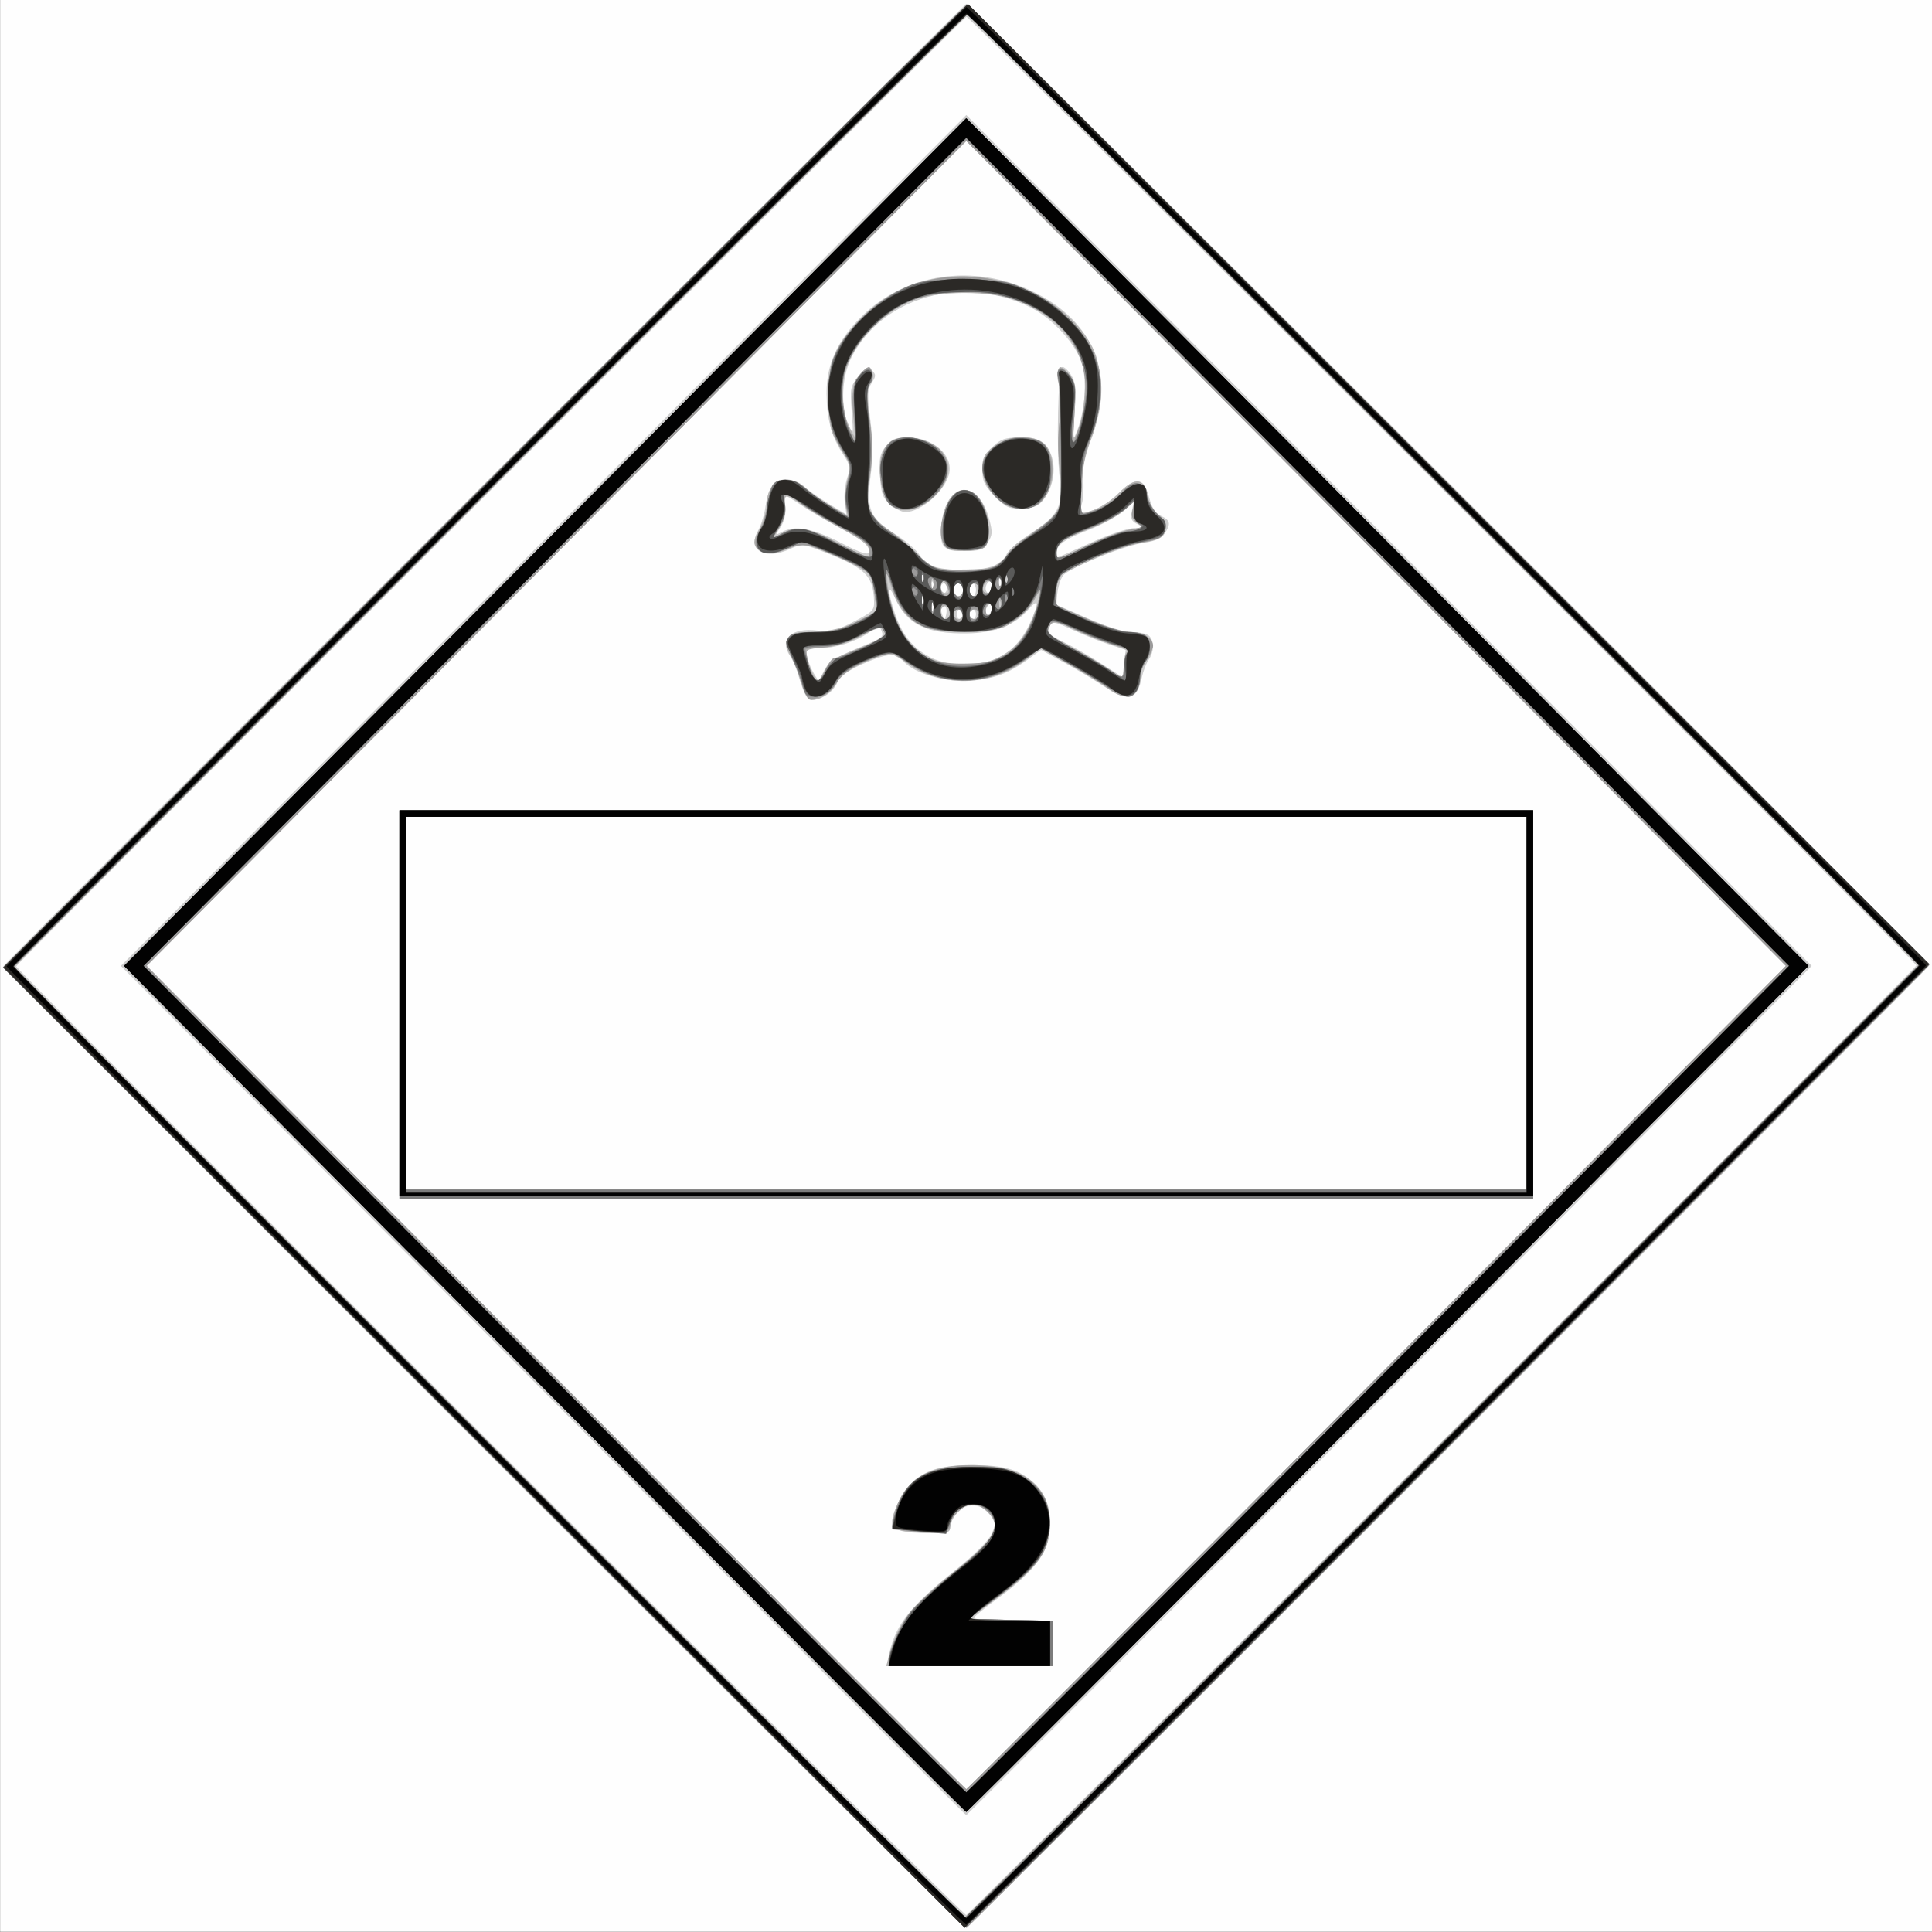 <?xml version="1.0" encoding="UTF-8" standalone="no"?>
<!-- Created with Inkscape (http://www.inkscape.org/) -->

<svg
   xmlns:dc="http://purl.org/dc/elements/1.1/"
   xmlns:cc="http://creativecommons.org/ns#"
   xmlns:rdf="http://www.w3.org/1999/02/22-rdf-syntax-ns#"
   xmlns:svg="http://www.w3.org/2000/svg"
   xmlns="http://www.w3.org/2000/svg"
   xmlns:sodipodi="http://sodipodi.sourceforge.net/DTD/sodipodi-0.dtd"
   xmlns:inkscape="http://www.inkscape.org/namespaces/inkscape"
   width="270.933mm"
   height="270.933mm"
   viewBox="0 0 270.933 270.933"
   version="1.1"
   id="svg156"
   inkscape:version="0.92.4 (5da689c313, 2019-01-14)"
   sodipodi:docname="Class_2_Gas_Inhalation_Hazard.svg">
  <rect x="0" y="0" width="270.933" height="270.933" fill="#333333" stroke="none"/>
  <defs
     id="defs150" />
  <sodipodi:namedview
     id="base"
     pagecolor="#ffffff"
     bordercolor="#666666"
     borderopacity="1.0"
     inkscape:pageopacity="0.0"
     inkscape:pageshadow="2"
     inkscape:zoom="0.35"
     inkscape:cx="228.57144"
     inkscape:cy="269.42864"
     inkscape:document-units="mm"
     inkscape:current-layer="layer1"
     showgrid="false"
     inkscape:window-width="1920"
     inkscape:window-height="1017"
     inkscape:window-x="-8"
     inkscape:window-y="-8"
     inkscape:window-maximized="1" />
  <g
     inkscape:label="Layer 1"
     inkscape:groupmode="layer"
     id="layer1"
     transform="translate(-45.357,50.814)">
    <g
       id="g169"
       transform="matrix(1.707,0,0,1.718,-28.182,-155.475)">
      <path
         style="fill:#fefefe;stroke-width:0.265"
         d="M 43.089,139.762 V 60.916 h 79.375 79.375 v 78.846 78.846 h -79.375 -79.375 z"
         id="path185"
         inkscape:connector-curvature="0" />
      <path
         style="fill:#cdcdcd;stroke-width:0.265"
         d="m 82.797,179.172 c -21.694,-21.561 -39.442,-39.279 -39.442,-39.372 0.002,-0.201 78.793,-78.449 79.113,-78.568 0.225,-0.084 79.107,78.186 79.106,78.492 -0.001,0.201 -78.793,78.449 -79.115,78.569 -0.121,0.045 -17.969,-17.559 -39.662,-39.121 z m 78.804,-0.648 c 21.403,-21.246 38.916,-38.705 38.916,-38.798 5e-4,-0.314 -77.812,-77.523 -78.043,-77.438 -0.325,0.119 -78.06,77.306 -78.061,77.511 -4.95e-4,0.314 77.812,77.523 78.043,77.438 0.126,-0.046 17.741,-17.467 39.145,-38.713 z m -73.929,-4.101 -34.66,-34.661 34.726,-34.726 34.726,-34.726 34.726,34.726 34.726,34.726 -34.66,34.661 c -19.063,19.063 -34.72,34.661 -34.793,34.661 -0.073,0 -15.73,-15.597 -34.793,-34.661 z m 68.527,-1.058 33.601,-33.602 -33.668,-33.668 -33.668,-33.668 -33.668,33.668 -33.668,33.668 33.601,33.602 c 18.481,18.481 33.661,33.602 33.735,33.602 0.073,0 15.254,-15.121 33.735,-33.602 z m -40.049,22.462 c 0.518,-2.306 1.718,-3.794 5.47,-6.788 1.44,-1.149 2.639,-2.332 2.885,-2.85 0.387,-0.811 0.386,-0.94 -8e-4,-1.531 -0.909,-1.387 -2.949,-0.998 -3.273,0.625 -0.151,0.757 -0.204,0.782 -1.678,0.782 -2.354,0 -3.176,-0.232 -3.169,-0.893 0.01,-0.938 0.927,-2.659 1.817,-3.407 1.097,-0.923 2.36,-1.253 4.792,-1.253 2.416,0 3.695,0.33 4.764,1.229 1.134,0.954 1.586,1.96 1.586,3.528 0,2.269 -1.124,3.83 -4.545,6.31 -0.826,0.599 -1.577,1.211 -1.669,1.36 -0.11,0.179 0.96,0.27 3.156,0.27 h 3.323 v 1.852 1.852 h -6.851 -6.851 z M 75.898,142.937 v -15.875 h 46.567 46.567 v 15.875 15.875 H 122.464 75.898 Z m 92.604,-0.132 v -15.214 h -46.038 -46.037 v 15.214 15.214 h 46.037 46.038 z m -59.174,-25.052 c -0.146,-0.191 -0.418,-0.883 -0.605,-1.536 -0.187,-0.654 -0.506,-1.424 -0.708,-1.713 -0.983,-1.403 0.063,-2.391 2.238,-2.112 1.053,0.135 1.481,0.03 2.951,-0.722 1.614,-0.825 1.717,-0.933 1.68,-1.75 -0.097,-2.11 -0.742,-2.685 -4.661,-4.155 -1.199,-0.45 -1.312,-0.451 -2.274,-0.017 -2.033,0.917 -3.5,0.081 -2.605,-1.484 0.26,-0.456 0.544,-1.376 0.631,-2.045 0.087,-0.669 0.338,-1.425 0.56,-1.68 0.54,-0.622 1.875,-0.586 2.572,0.069 0.311,0.292 1.228,0.93 2.037,1.418 l 1.471,0.886 -0.133,-0.99 c -0.073,-0.544 0.011,-1.427 0.188,-1.962 0.291,-0.881 0.261,-1.063 -0.325,-1.949 -0.95,-1.438 -1.341,-2.864 -1.36,-4.954 -0.021,-2.363 0.883,-4.342 2.884,-6.311 3.582,-3.525 9.168,-4.341 14.018,-2.047 5.041,2.384 6.888,6.891 4.873,11.894 -0.648,1.609 -0.792,2.299 -0.695,3.338 0.067,0.72 0.026,1.643 -0.091,2.051 -0.159,0.553 -0.121,0.741 0.149,0.741 0.789,0 1.902,-0.61 2.911,-1.595 1.368,-1.336 2.021,-1.222 2.462,0.428 0.221,0.825 0.513,1.269 0.976,1.48 0.761,0.347 0.819,0.666 0.267,1.455 -0.276,0.395 -0.81,0.62 -1.786,0.753 -1.455,0.198 -5.848,1.954 -6.486,2.593 -0.204,0.204 -0.431,0.833 -0.507,1.399 l -0.136,1.029 2.604,1.127 c 1.654,0.715 2.995,1.126 3.676,1.124 0.589,-0.001 1.214,0.141 1.389,0.315 0.423,0.423 0.402,1.295 -0.046,1.939 -0.2,0.287 -0.452,0.939 -0.56,1.448 -0.398,1.873 -1.124,2.034 -3.151,0.697 -0.743,-0.49 -2.201,-1.352 -3.241,-1.917 l -1.891,-1.026 -1.205,0.865 c -1.675,1.203 -3.102,1.645 -5.299,1.642 -1.972,-0.003 -4.118,-0.737 -4.894,-1.675 -0.521,-0.63 -1.334,-0.546 -3.319,0.345 -1.162,0.521 -1.826,0.99 -1.981,1.4 -0.431,1.133 -2.055,1.893 -2.578,1.207 z m 3.975,-3.822 c 2.41,-1.005 2.4,-0.998 2.184,-1.56 -0.145,-0.379 -0.251,-0.365 -0.941,0.126 -1.11,0.79 -2.809,1.336 -4.158,1.336 -1.133,0 -1.158,0.019 -0.994,0.728 0.093,0.4 0.343,1.006 0.556,1.347 l 0.387,0.619 0.441,-0.864 c 0.354,-0.693 0.852,-1.035 2.524,-1.732 z m 20.936,-0.396 c -0.728,-0.237 -2.011,-0.743 -2.852,-1.124 -1.824,-0.828 -1.943,-0.839 -2.112,-0.195 -0.102,0.389 0.149,0.63 1.138,1.093 0.698,0.327 2.082,1.108 3.076,1.736 l 1.808,1.142 0.132,-1.111 0.132,-1.111 z m -9.864,1.345 c 1.386,-0.385 2.56,-1.465 3.285,-3.02 0.846,-1.816 0.784,-2.193 -0.18,-1.096 -1.044,1.19 -2.771,1.834 -4.977,1.859 -3.338,0.037 -4.916,-0.735 -5.891,-2.88 -0.65,-1.43 -0.63,-0.508 0.029,1.367 0.615,1.75 1.569,2.861 3.046,3.544 1.177,0.545 3.189,0.642 4.688,0.225 z m -3.606,-4.419 c -0.289,-0.289 -0.487,0.171 -0.28,0.649 0.197,0.453 0.211,0.453 0.321,-0.009 0.063,-0.266 0.045,-0.554 -0.041,-0.639 z m 1.432,0.594 c 0,-0.218 -0.119,-0.397 -0.265,-0.397 -0.146,0 -0.265,0.179 -0.265,0.397 0,0.218 0.119,0.397 0.265,0.397 0.146,0 0.265,-0.179 0.265,-0.397 z m 1.058,0 c 0,-0.218 -0.119,-0.397 -0.265,-0.397 -0.146,0 -0.265,0.179 -0.265,0.397 0,0.218 0.119,0.397 0.265,0.397 0.146,0 0.265,-0.179 0.265,-0.397 z m 1.323,-0.56 c 0,-0.218 -0.119,-0.323 -0.265,-0.233 -0.146,0.09 -0.265,0.342 -0.265,0.56 0,0.218 0.119,0.323 0.265,0.233 0.146,-0.09 0.265,-0.342 0.265,-0.56 z m -4.852,-0.432 c -0.073,-0.182 -0.133,-0.033 -0.133,0.331 0,0.364 0.06,0.513 0.133,0.331 0.073,-0.182 0.073,-0.48 0,-0.661 z m -0.794,-0.529 c -0.073,-0.182 -0.133,-0.033 -0.133,0.331 0,0.364 0.06,0.513 0.133,0.331 0.073,-0.182 0.073,-0.48 0,-0.661 z m 3.264,-0.463 c 0,-0.294 -0.176,-0.529 -0.397,-0.529 -0.22,0 -0.397,0.235 -0.397,0.529 0,0.294 0.176,0.529 0.397,0.529 0.22,0 0.397,-0.235 0.397,-0.529 z m 1.058,0 c 0,-0.291 -0.119,-0.529 -0.265,-0.529 -0.146,0 -0.265,0.238 -0.265,0.529 0,0.291 0.119,0.529 0.265,0.529 0.146,0 0.265,-0.238 0.265,-0.529 z m -2.381,-0.132 c 0,-0.218 -0.119,-0.397 -0.265,-0.397 -0.146,0 -0.265,0.179 -0.265,0.397 0,0.218 0.119,0.397 0.265,0.397 0.146,0 0.265,-0.179 0.265,-0.397 z m 3.704,-0.148 c 0,-0.3 -0.119,-0.471 -0.265,-0.381 -0.146,0.09 -0.265,0.335 -0.265,0.545 0,0.21 0.119,0.381 0.265,0.381 0.146,0 0.265,-0.245 0.265,-0.545 z m -4.846,-0.299 c -0.085,-0.211 -0.147,-0.148 -0.16,0.16 -0.011,0.279 0.051,0.435 0.139,0.347 0.088,-0.088 0.097,-0.316 0.021,-0.507 z m 5.556,-0.265 c -0.085,-0.211 -0.147,-0.148 -0.16,0.16 -0.011,0.279 0.051,0.435 0.139,0.347 0.088,-0.088 0.097,-0.316 0.021,-0.507 z m -6.35,-0.265 c -0.085,-0.211 -0.147,-0.148 -0.16,0.16 -0.011,0.279 0.051,0.435 0.139,0.347 0.088,-0.088 0.097,-0.316 0.021,-0.507 z m 5.755,-0.852 c 0.491,-0.205 0.971,-0.621 1.067,-0.924 0.096,-0.303 1.008,-1.09 2.025,-1.749 2.279,-1.474 2.636,-2.178 2.339,-4.604 -0.275,-2.243 -0.122,-8.843 0.207,-8.953 0.142,-0.047 0.466,0.233 0.722,0.624 0.392,0.598 0.44,1.088 0.307,3.119 -0.155,2.365 -0.151,2.39 0.243,1.351 0.607,-1.6 0.771,-3.901 0.377,-5.307 -0.449,-1.604 -2.429,-3.767 -4.272,-4.668 -5.549,-2.713 -12.171,-0.854 -14.694,4.125 -0.79,1.56 -0.896,4.026 -0.234,5.472 0.41,0.896 0.413,0.883 0.266,-1.101 -0.141,-1.904 -0.112,-2.053 0.57,-2.862 0.628,-0.747 0.767,-0.806 1.103,-0.47 0.336,0.336 0.332,0.464 -0.029,1.015 -0.357,0.546 -0.372,0.955 -0.11,3.033 0.218,1.726 0.226,2.99 0.027,4.493 -0.371,2.811 -0.082,3.506 1.999,4.803 0.868,0.541 1.772,1.311 2.009,1.711 0.24,0.406 0.805,0.836 1.277,0.973 1.302,0.377 3.807,0.335 4.799,-0.08 z m -4.085,-1.613 c -0.473,-0.57 -0.191,-2.921 0.453,-3.789 1.119,-1.506 2.656,-0.766 3.283,1.581 0.287,1.073 0.271,1.318 -0.122,1.918 -0.393,0.599 -0.634,0.688 -1.867,0.688 -0.939,0 -1.528,-0.134 -1.747,-0.398 z m -4.401,-3.403 c -0.622,-0.535 -0.743,-0.87 -0.834,-2.315 -0.09,-1.432 -0.019,-1.8 0.467,-2.417 0.48,-0.609 0.776,-0.727 1.812,-0.727 2.135,0.002 3.776,1.456 3.388,3.002 -0.349,1.389 -2.314,3.083 -3.578,3.083 -0.29,0 -0.855,-0.282 -1.255,-0.626 z m 8.62,-0.651 c -0.884,-0.884 -1.042,-1.212 -1.042,-2.158 0,-0.907 0.154,-1.259 0.822,-1.883 0.698,-0.652 1.038,-0.768 2.261,-0.768 1.175,0 1.558,0.119 2.089,0.649 0.886,0.886 0.908,2.856 0.045,4.14 -0.526,0.783 -0.767,0.909 -1.868,0.98 -1.166,0.075 -1.345,2.6e-4 -2.306,-0.961 z m -10.386,4.088 c -0.073,-0.19 -1.067,-0.837 -2.208,-1.437 -1.141,-0.6 -2.611,-1.452 -3.266,-1.893 -0.655,-0.441 -1.256,-0.803 -1.336,-0.804 -0.08,-5.3e-4 -0.098,0.402 -0.041,0.895 0.067,0.569 -0.07,1.163 -0.374,1.627 -0.477,0.727 -0.476,0.729 0.089,0.426 1.081,-0.578 2.499,-0.322 4.836,0.873 2.107,1.078 2.619,1.147 2.298,0.311 z m 18.215,-0.297 c 1.451,-0.654 3.054,-1.198 3.563,-1.209 0.88,-0.018 0.895,-0.034 0.308,-0.317 -0.504,-0.242 -0.59,-0.439 -0.464,-1.067 l 0.154,-0.769 -0.894,0.785 c -0.492,0.432 -1.744,1.11 -2.784,1.507 -1.973,0.754 -2.669,1.244 -2.669,1.88 0,0.208 0.034,0.378 0.075,0.378 0.041,0 1.261,-0.535 2.712,-1.189 z"
         id="path183"
         inkscape:connector-curvature="0" />
      <path
         style="fill:#b3b2b1;stroke-width:0.265"
         d="M 82.906,179.215 C 61.225,157.693 43.486,139.98 43.486,139.854 c 0,-0.3 78.717,-78.541 79.018,-78.541 0.309,0 79.105,78.226 79.012,78.44 -0.1,0.228 -78.805,78.44 -79.02,78.525 -0.094,0.037 -17.909,-17.542 -39.59,-39.063 z m 92.263,-14.119 25.585,-25.466 -39.079,-38.793 -39.079,-38.793 -13.626,13.459 c -7.494,7.403 -25.139,24.919 -39.211,38.925 l -25.585,25.466 39.079,38.793 39.079,38.793 13.626,-13.459 c 7.494,-7.403 25.139,-24.919 39.211,-38.925 z m -87.365,9.194 -34.527,-34.528 34.594,-34.594 34.594,-34.594 34.594,34.594 34.594,34.594 -34.527,34.528 c -18.99,18.991 -34.587,34.528 -34.661,34.528 -0.073,0 -15.67,-15.538 -34.661,-34.528 z m 68.395,-0.926 33.601,-33.602 -33.668,-33.668 -33.668,-33.668 -33.668,33.668 -33.668,33.668 33.601,33.602 c 18.481,18.481 33.661,33.602 33.735,33.602 0.073,0 15.254,-15.121 33.735,-33.602 z m -40.034,22.556 c 0.683,-2.484 1.901,-4.049 5.089,-6.545 3.621,-2.833 4.189,-3.795 2.967,-5.017 -0.371,-0.371 -0.924,-0.675 -1.228,-0.675 -0.708,0 -1.852,1.136 -1.852,1.84 0,0.477 -0.165,0.541 -1.389,0.538 -0.764,-0.002 -1.836,-0.077 -2.381,-0.167 -1.165,-0.193 -1.265,-0.67 -0.492,-2.344 0.979,-2.121 2.787,-3.043 5.967,-3.043 4.285,0 6.497,1.631 6.497,4.788 0,2.256 -0.939,3.548 -4.466,6.146 l -2.217,1.633 3.474,0.074 3.474,0.074 v 1.844 1.844 h -6.858 -6.858 z M 75.898,142.937 v -15.875 h 46.567 46.567 v 15.875 15.875 H 122.464 75.898 Z m 92.604,-0.132 v -15.214 h -46.038 -46.037 v 15.214 15.214 h 46.037 46.038 z m -59.412,-25.656 c -0.211,-0.505 -0.383,-1.047 -0.383,-1.204 0,-0.158 -0.268,-0.754 -0.595,-1.325 -0.886,-1.546 -0.522,-1.94 1.96,-2.119 1.417,-0.102 2.403,-0.353 3.508,-0.894 l 1.536,-0.752 -0.171,-1.292 c -0.252,-1.899 -0.296,-1.955 -2.221,-2.81 -3.232,-1.435 -3.662,-1.541 -4.619,-1.138 -1.235,0.521 -2.583,0.504 -2.928,-0.037 -0.221,-0.347 -0.153,-0.687 0.299,-1.491 0.322,-0.573 0.585,-1.445 0.585,-1.939 0,-2.063 1.747,-2.764 3.295,-1.322 0.443,0.413 1.384,1.08 2.09,1.482 l 1.284,0.731 -0.182,-0.828 c -0.1,-0.455 -0.038,-1.39 0.137,-2.077 0.309,-1.21 0.29,-1.295 -0.573,-2.681 -0.859,-1.379 -0.892,-1.529 -0.892,-4.101 0,-3.172 0.306,-3.954 2.453,-6.273 2.621,-2.831 6.383,-4.056 10.549,-3.437 3.681,0.548 7.094,2.773 8.597,5.606 0.928,1.749 0.888,4.992 -0.092,7.519 -0.524,1.352 -0.739,2.431 -0.794,3.996 l -0.076,2.144 1.081,-0.368 c 0.594,-0.203 1.524,-0.822 2.066,-1.377 1.296,-1.327 2.143,-1.242 2.381,0.241 0.103,0.643 0.411,1.21 0.844,1.55 0.742,0.584 0.8,1.554 0.112,1.893 -0.218,0.108 -1.086,0.323 -1.929,0.478 -0.843,0.155 -2.658,0.816 -4.035,1.468 l -2.503,1.186 v 1.175 1.175 l 2.533,1.091 c 1.513,0.652 2.943,1.091 3.553,1.091 1.718,0 2.317,1.045 1.323,2.309 -0.291,0.37 -0.529,0.962 -0.529,1.316 0,1.711 -1.126,2.13 -2.661,0.989 -0.501,-0.373 -1.96,-1.271 -3.241,-1.995 l -2.33,-1.318 -0.814,0.685 c -2.853,2.401 -6.935,2.678 -9.918,0.673 -1.451,-0.975 -1.544,-1.001 -2.476,-0.672 -1.899,0.67 -3.161,1.469 -3.57,2.26 -0.37,0.716 -1.28,1.309 -2.008,1.309 -0.143,0 -0.433,-0.413 -0.644,-0.918 z m 1.788,-1.53 c 0.349,-0.719 0.79,-1.007 2.695,-1.761 2.341,-0.927 2.417,-0.983 2.058,-1.548 -0.159,-0.251 -0.581,-0.132 -1.727,0.489 -1.014,0.549 -2.038,0.869 -3.088,0.964 -1.531,0.139 -1.568,0.161 -1.423,0.834 0.186,0.865 0.671,1.882 0.897,1.882 0.094,0 0.359,-0.387 0.588,-0.86 z m 24.551,-0.463 c 0,-0.664 0.123,-1.063 0.331,-1.07 0.182,-0.007 -0.503,-0.284 -1.521,-0.617 -1.019,-0.333 -2.353,-0.863 -2.966,-1.179 -1.334,-0.687 -1.816,-0.72 -2.039,-0.139 -0.092,0.239 -0.134,0.459 -0.095,0.489 0.04,0.03 1.288,0.731 2.775,1.559 1.486,0.828 2.773,1.62 2.86,1.76 0.351,0.568 0.656,0.195 0.656,-0.803 z m -10.451,-0.502 c 1.492,-0.691 2.418,-1.783 3.037,-3.583 0.667,-1.938 0.684,-2.405 0.044,-1.202 -0.27,0.507 -0.987,1.274 -1.593,1.704 -0.995,0.705 -1.349,0.793 -3.621,0.892 -4.03,0.176 -5.738,-0.817 -6.62,-3.849 l -0.368,-1.265 0.148,1.279 c 0.331,2.856 1.581,5.094 3.329,5.959 1.486,0.735 4.132,0.766 5.644,0.066 z m -3.836,-3.732 c 0,-0.294 -0.176,-0.529 -0.397,-0.529 -0.22,0 -0.397,0.235 -0.397,0.529 0,0.294 0.176,0.529 0.397,0.529 0.22,0 0.397,-0.235 0.397,-0.529 z m 1.058,0.132 c 0,-0.218 -0.179,-0.397 -0.397,-0.397 -0.218,0 -0.397,0.179 -0.397,0.397 0,0.218 0.179,0.397 0.397,0.397 0.218,0 0.397,-0.179 0.397,-0.397 z m 1.323,0 c 0,-0.218 -0.179,-0.397 -0.397,-0.397 -0.218,0 -0.397,0.179 -0.397,0.397 0,0.218 0.179,0.397 0.397,0.397 0.218,0 0.397,-0.179 0.397,-0.397 z m 1.058,-0.412 c 0,-0.3 -0.119,-0.471 -0.265,-0.381 -0.146,0.09 -0.265,0.335 -0.265,0.545 0,0.21 0.119,0.381 0.265,0.381 0.146,0 0.265,-0.245 0.265,-0.545 z m -4.852,-0.58 c -0.073,-0.182 -0.133,-0.033 -0.133,0.331 0,0.364 0.06,0.513 0.133,0.331 0.073,-0.182 0.073,-0.48 0,-0.661 z m 5.562,0.017 c -0.085,-0.211 -0.147,-0.148 -0.16,0.16 -0.011,0.279 0.051,0.435 0.139,0.347 0.088,-0.088 0.097,-0.316 0.021,-0.507 z m -6.356,-0.546 c -0.073,-0.182 -0.133,-0.033 -0.133,0.331 0,0.364 0.06,0.513 0.133,0.331 0.073,-0.182 0.073,-0.48 0,-0.661 z m 3.264,-0.463 c 0,-0.294 -0.176,-0.529 -0.397,-0.529 -0.22,0 -0.397,0.235 -0.397,0.529 0,0.294 0.176,0.529 0.397,0.529 0.22,0 0.397,-0.235 0.397,-0.529 z m 1.323,0 c 0,-0.294 -0.176,-0.529 -0.397,-0.529 -0.22,0 -0.397,0.235 -0.397,0.529 0,0.294 0.176,0.529 0.397,0.529 0.22,0 0.397,-0.235 0.397,-0.529 z m -2.646,-0.265 c -0.156,-0.291 -0.339,-0.529 -0.406,-0.529 -0.068,0 -0.123,0.238 -0.123,0.529 0,0.299 0.176,0.529 0.406,0.529 0.324,0 0.349,-0.107 0.123,-0.529 z m 3.704,-0.022 c 0,-0.645 -0.618,-0.554 -0.747,0.11 -0.051,0.261 0.084,0.441 0.331,0.441 0.245,-1e-5 0.416,-0.226 0.416,-0.551 z m -4.852,-0.573 c -0.073,-0.182 -0.133,-0.033 -0.133,0.331 0,0.364 0.06,0.513 0.133,0.331 0.073,-0.182 0.073,-0.48 0,-0.661 z m 5.562,0.017 c -0.085,-0.211 -0.147,-0.148 -0.16,0.16 -0.011,0.279 0.051,0.435 0.139,0.347 0.088,-0.088 0.097,-0.316 0.021,-0.507 z m -6.35,-0.265 c -0.085,-0.211 -0.147,-0.148 -0.16,0.16 -0.011,0.279 0.051,0.435 0.139,0.347 0.088,-0.088 0.097,-0.316 0.021,-0.507 z m 6.879,0 c -0.085,-0.211 -0.147,-0.148 -0.16,0.16 -0.011,0.279 0.051,0.435 0.139,0.347 0.088,-0.088 0.097,-0.316 0.021,-0.507 z m -1.018,-0.854 c 0.398,-0.206 0.88,-0.667 1.072,-1.025 0.191,-0.358 0.812,-0.911 1.379,-1.23 1.478,-0.831 2.628,-1.855 2.908,-2.592 0.148,-0.39 0.143,-1.513 -0.013,-2.89 -0.161,-1.417 -0.164,-2.974 -0.009,-4.199 0.167,-1.319 0.155,-2.209 -0.036,-2.759 -0.156,-0.447 -0.203,-1.019 -0.104,-1.272 0.156,-0.402 0.263,-0.363 0.845,0.311 0.637,0.737 0.66,0.879 0.514,3.175 -0.15,2.356 -0.145,2.386 0.269,1.478 0.232,-0.509 0.485,-1.843 0.562,-2.964 0.127,-1.843 0.071,-2.181 -0.585,-3.521 -0.861,-1.76 -2.609,-3.252 -4.838,-4.13 -2.226,-0.877 -6.69,-0.88 -8.876,-0.005 -1.872,0.749 -4.054,2.802 -4.959,4.667 -0.846,1.744 -0.865,4.008 -0.047,5.689 0.319,0.655 0.521,0.947 0.45,0.65 -0.071,-0.297 -0.155,-1.4 -0.187,-2.45 -0.053,-1.756 -5.3e-4,-1.966 0.651,-2.618 0.634,-0.634 0.727,-0.66 0.887,-0.245 0.098,0.255 0.031,0.739 -0.149,1.076 -0.26,0.486 -0.26,1.104 -0.001,3 0.254,1.861 0.257,2.86 0.013,4.53 -0.379,2.595 -0.17,3.185 1.568,4.417 0.655,0.464 1.612,1.268 2.126,1.786 0.514,0.518 1.229,1.059 1.587,1.202 1,0.399 4.145,0.348 4.974,-0.08 z m -4.228,-1.854 c -0.396,-0.868 -0.069,-2.855 0.612,-3.721 0.751,-0.954 1.736,-0.812 2.527,0.366 0.67,0.998 0.836,3.129 0.286,3.678 -0.175,0.175 -0.951,0.318 -1.725,0.318 -1.233,0 -1.444,-0.08 -1.7,-0.641 z m -3.876,-2.818 c -1.433,-0.56 -1.847,-4.303 -0.588,-5.322 1.308,-1.059 4.087,-0.269 4.759,1.352 0.791,1.91 -2.187,4.744 -4.171,3.969 z m 8.603,-0.546 c -1.347,-1.005 -1.95,-3.029 -1.183,-3.976 1.022,-1.263 3.425,-1.718 4.627,-0.875 1.137,0.796 1.096,3.62 -0.068,4.784 -0.809,0.809 -2.34,0.839 -3.375,0.067 z m 10.557,2.266 c 1.121,-0.168 1.155,-0.198 0.641,-0.558 -0.413,-0.289 -0.503,-0.551 -0.374,-1.092 l 0.169,-0.712 -0.784,0.733 c -0.431,0.403 -1.724,1.095 -2.872,1.537 -2.465,0.949 -2.766,1.165 -2.766,1.987 0,0.61 0.038,0.602 2.401,-0.548 1.321,-0.643 2.934,-1.248 3.585,-1.346 z m -21.38,1.673 c -0.062,-0.439 -0.64,-0.891 -2.201,-1.726 -1.164,-0.622 -2.612,-1.486 -3.218,-1.919 -1.38,-0.987 -1.614,-0.987 -1.469,7.9e-4 0.073,0.498 -0.087,1.132 -0.436,1.723 l -0.551,0.934 0.774,-0.4 c 1.2,-0.621 2.074,-0.467 4.504,0.791 1.237,0.64 2.347,1.17 2.466,1.177 0.119,0.007 0.179,-0.254 0.132,-0.581 z"
         id="path181"
         inkscape:connector-curvature="0" />
      <path
         style="fill:#9c9b9b;stroke-width:0.265"
         d="M 82.907,179.214 C 61.226,157.692 43.486,139.98 43.486,139.853 c 0,-0.299 78.718,-78.54 79.019,-78.54 0.309,0 79.105,78.226 79.011,78.44 -0.099,0.227 -78.804,78.44 -79.019,78.525 -0.093,0.037 -17.909,-17.542 -39.59,-39.064 z M 175.17,165.096 200.756,139.63 161.677,100.837 122.597,62.045 108.971,75.503 c -7.494,7.402 -25.14,24.918 -39.212,38.925 l -25.586,25.466 39.08,38.792 39.08,38.792 13.626,-13.458 c 7.494,-7.402 25.14,-24.918 39.212,-38.925 z m -87.367,9.194 -34.527,-34.528 34.594,-34.594 34.594,-34.594 34.594,34.594 34.594,34.594 -34.527,34.528 c -18.99,18.991 -34.587,34.528 -34.661,34.528 -0.073,0 -15.67,-15.538 -34.661,-34.528 z m 68.395,-0.926 33.601,-33.602 -33.668,-33.668 -33.668,-33.668 -33.668,33.668 -33.668,33.668 33.601,33.602 c 18.481,18.481 33.661,33.602 33.735,33.602 0.073,0 15.254,-15.121 33.735,-33.602 z m -40.079,22.953 c 0.007,-0.766 0.895,-2.72 1.737,-3.823 0.362,-0.474 1.833,-1.814 3.269,-2.977 2.934,-2.376 3.72,-3.248 3.72,-4.13 0,-0.668 -1.126,-1.703 -1.852,-1.703 -0.681,0 -1.852,1.021 -1.852,1.615 0,0.734 -0.527,0.853 -2.809,0.64 l -2.003,-0.188 0.18,-0.958 c 0.581,-3.098 3.011,-4.507 7.267,-4.215 2.44,0.167 3.748,0.72 4.722,1.998 0.611,0.801 0.713,1.189 0.713,2.718 0,1.555 -0.102,1.931 -0.799,2.931 -0.44,0.631 -1.919,1.981 -3.287,2.999 l -2.488,1.852 3.486,0.074 3.486,0.074 v 1.844 1.844 h -6.747 -6.747 l 0.006,-0.595 z M 75.898,142.937 v -15.875 h 46.567 46.567 v 15.875 15.875 H 122.464 75.898 Z m 92.604,-0.132 v -15.214 h -46.038 -46.037 v 15.214 15.214 h 46.037 46.038 z M 109.244,117.554 c -0.151,-0.281 -0.274,-0.654 -0.274,-0.827 0,-0.173 -0.313,-1.013 -0.696,-1.867 -0.918,-2.046 -0.692,-2.351 1.745,-2.351 1.462,0 2.072,-0.147 3.437,-0.829 l 1.659,-0.829 -0.171,-1.291 c -0.094,-0.71 -0.234,-1.455 -0.311,-1.655 -0.158,-0.412 -3.931,-2.206 -5.151,-2.45 -0.502,-0.1 -1.179,0.013 -1.828,0.305 -1.824,0.823 -3.133,-0.021 -2.209,-1.424 0.25,-0.38 0.541,-1.322 0.647,-2.093 0.106,-0.772 0.335,-1.575 0.51,-1.786 0.513,-0.619 1.739,-0.454 2.691,0.361 0.478,0.409 1.453,1.08 2.166,1.49 l 1.297,0.746 -0.167,-0.833 c -0.092,-0.458 -0.033,-1.413 0.131,-2.122 0.27,-1.168 0.244,-1.365 -0.276,-2.095 -0.918,-1.289 -1.356,-2.883 -1.356,-4.932 0,-2.458 0.961,-4.499 3.045,-6.47 2.744,-2.596 6.627,-3.656 10.484,-2.864 2.905,0.597 4.754,1.595 6.591,3.559 2.543,2.718 2.987,5.503 1.491,9.338 -0.477,1.223 -0.7,2.377 -0.773,3.994 l -0.102,2.274 1.04,-0.264 c 0.588,-0.149 1.51,-0.711 2.122,-1.293 1.341,-1.276 2.065,-1.261 2.331,0.047 0.103,0.507 0.514,1.202 0.912,1.545 0.618,0.532 0.689,0.727 0.478,1.324 -0.21,0.597 -0.455,0.731 -1.656,0.904 -1.512,0.218 -4.902,1.482 -6.315,2.355 -0.759,0.469 -0.864,0.672 -0.864,1.674 v 1.14 l 2.479,1.087 c 1.568,0.688 2.874,1.087 3.553,1.087 1.06,0 1.907,0.509 1.904,1.143 -0.001,0.172 -0.238,0.669 -0.527,1.106 -0.289,0.437 -0.526,1.069 -0.527,1.406 -0.005,1.64 -1.087,2.081 -2.49,1.013 -0.45,-0.343 -1.914,-1.24 -3.252,-1.993 l -2.433,-1.37 -1.216,0.928 c -2.92,2.229 -7.212,2.297 -9.913,0.157 -1.17,-0.926 -1.222,-0.924 -3.634,0.18 -0.973,0.446 -1.632,0.96 -1.975,1.541 -0.288,0.488 -0.876,0.999 -1.334,1.158 -1.031,0.359 -0.938,0.376 -1.26,-0.226 z m 1.657,-2.002 c 0.243,-0.509 0.565,-0.926 0.717,-0.926 0.427,0 4.232,-1.641 4.228,-1.823 -0.002,-0.089 -0.1,-0.313 -0.217,-0.498 -0.163,-0.256 -0.6,-0.136 -1.849,0.507 -1.038,0.536 -2.162,0.887 -3.077,0.963 l -1.442,0.12 0.157,0.828 c 0.187,0.989 0.552,1.754 0.836,1.754 0.113,0 0.405,-0.417 0.648,-0.926 z m 24.527,-0.212 c 0,-0.48 0.127,-1 0.282,-1.155 0.199,-0.199 -0.068,-0.37 -0.912,-0.582 -0.657,-0.165 -2.093,-0.71 -3.191,-1.211 -1.898,-0.865 -2.011,-0.886 -2.263,-0.414 -0.146,0.273 -0.266,0.562 -0.266,0.643 0,0.081 0.923,0.616 2.051,1.189 1.128,0.573 2.467,1.343 2.977,1.71 1.21,0.872 1.323,0.857 1.323,-0.18 z m -9.598,-1.032 c 1.14,-0.755 2.264,-2.69 2.581,-4.445 l 0.167,-0.926 -0.611,1.058 c -0.43,0.746 -1.034,1.273 -2.047,1.786 -1.239,0.628 -1.748,0.727 -3.704,0.722 -3.64,-0.009 -4.841,-0.785 -5.882,-3.797 -0.537,-1.552 -0.625,-1.11 -0.189,0.945 0.576,2.715 1.787,4.423 3.71,5.233 0.343,0.144 1.584,0.234 2.759,0.2 1.817,-0.053 2.298,-0.169 3.215,-0.776 z m -3.632,-3.122 c 0,-0.294 -0.176,-0.529 -0.397,-0.529 -0.721,0 -0.471,0.784 0.331,1.037 0.036,0.011 0.066,-0.217 0.066,-0.508 z m -1.058,-0.236 c 0,-0.275 -0.179,-0.569 -0.397,-0.653 -0.287,-0.11 -0.397,0.029 -0.397,0.501 0,0.404 0.151,0.653 0.397,0.653 0.218,0 0.397,-0.225 0.397,-0.501 z m 2.381,0.104 c 0,-0.218 -0.179,-0.397 -0.397,-0.397 -0.218,0 -0.397,0.179 -0.397,0.397 0,0.218 0.179,0.397 0.397,0.397 0.218,0 0.397,-0.179 0.397,-0.397 z m -3.785,-0.855 c -0.067,-0.257 -0.126,-0.111 -0.132,0.326 -0.005,0.437 0.05,0.647 0.122,0.468 0.072,-0.179 0.077,-0.536 0.01,-0.794 z m 4.844,0.458 c 0,-0.291 -0.119,-0.529 -0.265,-0.529 -0.146,0 -0.265,0.238 -0.265,0.529 0,0.291 0.119,0.529 0.265,0.529 0.146,0 0.265,-0.238 0.265,-0.529 z m 0.704,-0.86 c -0.073,-0.182 -0.133,-0.033 -0.133,0.331 0,0.364 0.06,0.513 0.133,0.331 0.073,-0.182 0.073,-0.48 0,-0.661 z m -6.35,-0.265 c -0.073,-0.182 -0.133,-0.033 -0.133,0.331 0,0.364 0.06,0.513 0.133,0.331 0.073,-0.182 0.073,-0.48 0,-0.661 z m 2.102,-0.352 c -0.088,-0.23 -0.161,-0.528 -0.161,-0.661 0,-0.134 -0.119,-0.243 -0.265,-0.243 -0.296,0 -0.363,0.872 -0.088,1.147 0.335,0.335 0.673,0.175 0.513,-0.242 z m 1.162,-0.111 c 0,-0.294 -0.176,-0.529 -0.397,-0.529 -0.22,0 -0.397,0.235 -0.397,0.529 0,0.294 0.176,0.529 0.397,0.529 0.22,0 0.397,-0.235 0.397,-0.529 z m 1.323,0 c 0,-0.294 -0.176,-0.529 -0.397,-0.529 -0.22,0 -0.397,0.235 -0.397,0.529 0,0.294 0.176,0.529 0.397,0.529 0.22,0 0.397,-0.235 0.397,-0.529 z m 1.058,-0.287 c 0,-0.645 -0.618,-0.554 -0.747,0.11 -0.051,0.261 0.084,0.441 0.331,0.441 0.245,0 0.416,-0.226 0.416,-0.551 z m -4.852,-0.573 c -0.073,-0.182 -0.133,-0.033 -0.133,0.331 0,0.364 0.06,0.513 0.133,0.331 0.073,-0.182 0.073,-0.48 0,-0.661 z m 5.562,0.017 c -0.085,-0.211 -0.147,-0.148 -0.16,0.16 -0.011,0.279 0.051,0.435 0.139,0.347 0.088,-0.088 0.097,-0.316 0.021,-0.507 z m -6.35,-0.265 c -0.085,-0.211 -0.147,-0.148 -0.16,0.16 -0.011,0.279 0.051,0.435 0.139,0.347 0.088,-0.088 0.097,-0.316 0.021,-0.507 z m 6.879,0 c -0.085,-0.211 -0.147,-0.148 -0.16,0.16 -0.011,0.279 0.051,0.435 0.139,0.347 0.088,-0.088 0.097,-0.316 0.021,-0.507 z m 0.149,-1.802 c 0.623,-0.655 1.726,-1.609 2.45,-2.12 1.872,-1.32 2.081,-1.885 1.743,-4.702 -0.186,-1.55 -0.191,-2.902 -0.016,-4.12 0.18,-1.253 0.172,-2.142 -0.026,-2.878 -0.377,-1.401 0.015,-1.815 0.788,-0.833 0.526,0.669 0.564,0.948 0.437,3.26 l -0.139,2.528 0.507,-1.455 c 2.235,-6.413 -2.517,-11.477 -10.383,-11.064 -2.85,0.15 -5.16,1.19 -6.818,3.07 -1.776,2.014 -2.226,3.083 -2.2,5.216 0.02,1.608 0.695,4.12 1.02,3.795 0.054,-0.054 -0.004,-0.925 -0.129,-1.935 -0.242,-1.951 0.023,-3.097 0.881,-3.808 0.372,-0.309 0.459,-0.297 0.605,0.084 0.094,0.244 0.022,0.723 -0.16,1.062 -0.264,0.493 -0.265,1.083 -0.003,2.929 0.259,1.825 0.26,2.806 0.006,4.665 -0.374,2.739 -0.206,3.189 1.642,4.399 0.601,0.393 1.576,1.206 2.168,1.806 0.592,0.6 1.255,1.162 1.473,1.248 0.218,0.086 1.436,0.131 2.707,0.099 l 2.31,-0.058 1.133,-1.191 z m -5.227,-0.702 c -0.534,-0.534 -0.486,-1.847 0.117,-3.175 0.815,-1.796 2.322,-1.77 3.084,0.053 0.463,1.109 0.487,2.872 0.043,3.24 -0.507,0.421 -2.788,0.337 -3.244,-0.119 z m -4.098,-3.081 c -1.386,-0.697 -1.744,-4.281 -0.526,-5.268 0.729,-0.59 2.147,-0.608 3.34,-0.042 1.041,0.494 1.506,1.209 1.476,2.27 -0.054,1.886 -2.764,3.807 -4.29,3.04 z m 8.81,-0.439 c -0.988,-0.602 -1.666,-1.775 -1.666,-2.881 0,-1.146 1.529,-2.422 2.902,-2.422 1.681,0 2.322,0.377 2.682,1.576 0.376,1.256 0.011,2.883 -0.837,3.731 -0.662,0.662 -1.991,0.66 -3.081,-0.004 z m 10.449,2.216 c 1.07,-0.171 1.102,-0.201 0.592,-0.558 -0.407,-0.285 -0.496,-0.546 -0.366,-1.068 l 0.173,-0.69 -1.033,0.83 c -0.568,0.457 -1.74,1.073 -2.605,1.371 -2.117,0.728 -2.791,1.207 -2.791,1.978 0,0.637 0.004,0.637 2.45,-0.522 1.347,-0.638 2.959,-1.242 3.58,-1.341 z m -21.376,1.774 c 0,-0.622 -0.228,-0.805 -2.514,-2.011 -1.019,-0.538 -2.418,-1.384 -3.109,-1.881 -0.692,-0.497 -1.309,-0.903 -1.372,-0.903 -0.063,0 -0.049,0.409 0.033,0.909 0.109,0.669 -0.011,1.165 -0.451,1.878 l -0.599,0.969 0.819,-0.423 c 1.247,-0.645 2.097,-0.502 4.549,0.767 1.237,0.64 2.338,1.17 2.447,1.177 0.109,0.007 0.198,-0.21 0.198,-0.483 z"
         id="path179"
         inkscape:connector-curvature="0" />
      <path
         style="fill:#7c7c7c;stroke-width:0.265"
         d="M 82.827,179.087 43.324,139.894 77.801,105.564 C 96.763,86.682 114.6,68.986 117.438,66.238 l 5.161,-4.995 39.503,39.193 39.503,39.193 -34.477,34.33 c -18.962,18.882 -36.799,36.578 -39.638,39.326 l -5.161,4.995 z m 82.582,-4.202 35.404,-35.256 -39.106,-38.798 -39.106,-38.798 -3.839,3.674 c -2.112,2.021 -19.771,19.539 -39.243,38.93 l -35.404,35.256 39.105,38.798 39.105,38.798 3.839,-3.674 c 2.112,-2.021 19.771,-19.539 39.243,-38.93 z M 87.804,174.29 53.276,139.762 87.87,105.168 122.464,70.574 l 34.594,34.594 34.594,34.594 -34.527,34.528 c -18.99,18.991 -34.587,34.528 -34.661,34.528 -0.073,0 -15.67,-15.538 -34.661,-34.528 z m 68.527,-0.794 33.734,-33.735 -33.8,-33.8 -33.8,-33.8 -33.799,33.799 -33.799,33.799 33.732,33.736 c 18.552,18.555 33.792,33.736 33.866,33.736 0.074,0 15.314,-15.181 33.868,-33.735 z m -40.217,23.022 c 0,-0.769 1.013,-3.045 1.795,-4.031 0.436,-0.551 1.986,-1.953 3.444,-3.117 3.534,-2.82 4.182,-3.966 2.914,-5.148 -1.113,-1.037 -2.632,-0.579 -3.135,0.945 l -0.317,0.96 -2.152,-0.187 c -1.184,-0.103 -2.201,-0.235 -2.26,-0.294 -0.199,-0.196 0.558,-2.349 1.087,-3.093 0.988,-1.39 2.415,-1.895 5.372,-1.904 2.303,-0.007 2.817,0.078 3.969,0.654 1.815,0.907 2.569,2.229 2.443,4.278 -0.127,2.061 -1.05,3.309 -4.163,5.625 l -2.514,1.871 3.506,0.074 3.506,0.074 v 1.844 1.844 h -6.747 c -5.799,0 -6.747,-0.055 -6.747,-0.394 z M 75.898,142.937 v -15.875 h 46.567 46.567 v 15.875 15.875 H 122.464 75.898 Z m 92.604,-0.132 v -15.214 h -46.038 -46.037 v 15.214 15.214 h 46.037 46.038 z m -59.425,-25.731 c -0.093,-0.4 -0.468,-1.411 -0.834,-2.246 -0.879,-2.007 -0.645,-2.317 1.752,-2.321 1.319,-0.002 2.112,-0.169 3.198,-0.675 2.118,-0.986 2.098,-0.956 1.76,-2.627 -0.341,-1.685 -0.477,-1.801 -3.663,-3.121 l -2.311,-0.957 -1.219,0.539 c -2.088,0.924 -3.207,0.031 -2.129,-1.699 0.201,-0.322 0.439,-1.169 0.53,-1.882 0.09,-0.713 0.298,-1.457 0.461,-1.654 0.492,-0.593 1.733,-0.416 2.67,0.382 0.478,0.407 1.197,0.942 1.597,1.191 0.4,0.248 1.02,0.64 1.377,0.871 l 0.649,0.419 -0.257,-0.882 c -0.178,-0.612 -0.157,-1.275 0.069,-2.164 0.288,-1.138 0.27,-1.376 -0.168,-2.117 -1.275,-2.158 -1.34,-2.394 -1.34,-4.936 0,-2.29 0.07,-2.639 0.783,-3.926 0.978,-1.766 3.118,-3.745 5.105,-4.72 1.44,-0.707 1.71,-0.747 5.093,-0.747 3.466,0 3.625,0.025 5.351,0.843 2.166,1.026 4.255,2.925 5.181,4.708 0.989,1.905 0.966,4.856 -0.058,7.252 -0.583,1.365 -0.732,2.143 -0.771,4.032 -0.046,2.23 -0.023,2.334 0.482,2.182 1.228,-0.368 2.298,-1.006 2.913,-1.738 0.902,-1.072 1.764,-0.939 2.018,0.311 0.103,0.507 0.506,1.196 0.896,1.531 0.541,0.465 0.67,0.763 0.546,1.257 -0.163,0.649 -0.338,0.727 -2.351,1.052 -1.071,0.173 -4.857,1.692 -5.87,2.355 -0.663,0.434 -1.043,2.39 -0.541,2.788 0.83,0.658 4.859,2.134 5.823,2.134 0.6,0 1.234,0.143 1.409,0.318 0.431,0.431 0.386,1.554 -0.088,2.18 -0.214,0.282 -0.388,0.796 -0.388,1.142 0,0.885 -0.466,1.652 -1.005,1.652 -0.251,0 -1.051,-0.396 -1.777,-0.879 -0.726,-0.484 -2.236,-1.382 -3.357,-1.996 l -2.037,-1.116 -1.138,0.827 c -3.483,2.532 -6.997,2.433 -10.802,-0.304 -0.581,-0.418 -4.456,1.226 -4.758,2.019 -0.348,0.916 -1.034,1.449 -1.864,1.449 -0.623,0 -0.802,-0.139 -0.938,-0.728 z m 1.725,-1.202 c 0.319,-0.838 0.651,-1.063 2.998,-2.034 2.107,-0.872 2.199,-0.949 1.821,-1.545 -0.174,-0.274 -0.564,-0.169 -1.823,0.49 -1.215,0.637 -1.975,0.849 -3.148,0.878 -0.851,0.021 -1.519,0.129 -1.485,0.239 0.034,0.11 0.14,0.527 0.235,0.926 0.4,1.673 0.995,2.117 1.402,1.046 z m 24.627,-0.532 c 0,-0.48 0.127,-1 0.282,-1.155 0.199,-0.199 -0.056,-0.367 -0.871,-0.572 -0.634,-0.16 -2.09,-0.717 -3.235,-1.239 -1.619,-0.738 -2.131,-0.872 -2.3,-0.605 -0.446,0.703 -0.177,1.003 1.826,2.046 1.128,0.587 2.468,1.361 2.977,1.72 1.212,0.856 1.322,0.84 1.322,-0.194 z m -10.103,-0.772 c 1.242,-0.582 2.169,-1.771 2.817,-3.614 0.622,-1.77 0.523,-2.516 -0.153,-1.15 -0.381,0.77 -0.951,1.362 -1.786,1.852 -1.124,0.661 -1.456,0.72 -4.004,0.72 -2.309,0 -2.926,-0.089 -3.656,-0.529 -1.053,-0.634 -1.841,-1.839 -2.305,-3.522 -0.297,-1.077 -0.345,-1.135 -0.365,-0.436 -0.037,1.246 0.724,3.853 1.443,4.944 1.581,2.399 5.009,3.142 8.01,1.735 z m -3.126,-3.382 c 0,-0.294 -0.176,-0.529 -0.397,-0.529 -0.403,0 -0.543,0.56 -0.22,0.882 0.335,0.335 0.617,0.174 0.617,-0.353 z m 1.323,-0.293 c 0,-0.275 -0.179,-0.501 -0.397,-0.501 -0.246,0 -0.397,0.249 -0.397,0.653 0,0.472 0.11,0.611 0.397,0.501 0.218,-0.084 0.397,-0.378 0.397,-0.653 z m -2.381,0.057 c 0,-0.275 -0.179,-0.569 -0.397,-0.653 -0.287,-0.11 -0.397,0.029 -0.397,0.501 0,0.404 0.151,0.653 0.397,0.653 0.218,0 0.397,-0.225 0.397,-0.501 z m -1.404,-0.751 c -0.067,-0.257 -0.126,-0.111 -0.132,0.326 -0.005,0.437 0.05,0.647 0.122,0.468 0.072,-0.179 0.077,-0.536 0.01,-0.794 z m 4.844,0.436 c 0,-0.645 -0.618,-0.554 -0.747,0.11 -0.051,0.261 0.084,0.441 0.331,0.441 0.245,0 0.416,-0.226 0.416,-0.551 z m 0.794,-0.523 c 0,-0.3 -0.119,-0.471 -0.265,-0.381 -0.146,0.09 -0.265,0.335 -0.265,0.545 0,0.21 0.119,0.381 0.265,0.381 0.146,0 0.265,-0.245 0.265,-0.545 z m -6.439,-0.58 c -0.073,-0.182 -0.133,-0.033 -0.133,0.331 0,0.364 0.06,0.513 0.133,0.331 0.073,-0.182 0.073,-0.48 0,-0.661 z m 6.885,0.017 c -0.085,-0.211 -0.147,-0.148 -0.16,0.16 -0.011,0.279 0.051,0.435 0.139,0.347 0.088,-0.088 0.097,-0.316 0.021,-0.507 z m -3.62,-0.347 c 0,-0.412 -0.15,-0.661 -0.397,-0.661 -0.739,0 -0.473,1.048 0.331,1.302 0.036,0.011 0.066,-0.277 0.066,-0.641 z m -3.92,-0.19 c -0.19,-0.19 -0.313,-0.205 -0.313,-0.04 0,0.353 0.313,0.666 0.489,0.489 0.075,-0.075 -0.004,-0.278 -0.176,-0.45 z m 2.814,0.012 c -0.107,-0.727 -0.746,-0.972 -0.746,-0.285 0,0.549 0.214,0.86 0.592,0.86 0.131,0 0.201,-0.259 0.154,-0.575 z m 2.429,0.045 c 0,-0.294 -0.176,-0.529 -0.397,-0.529 -0.22,0 -0.397,0.235 -0.397,0.529 0,0.294 0.176,0.529 0.397,0.529 0.22,0 0.397,-0.235 0.397,-0.529 z m 1.058,-0.293 c 0,-0.275 -0.179,-0.501 -0.397,-0.501 -0.246,0 -0.397,0.249 -0.397,0.653 0,0.472 0.11,0.611 0.397,0.501 0.218,-0.084 0.397,-0.378 0.397,-0.653 z m -4.498,-0.088 c 0,-0.421 -0.48,-0.814 -0.712,-0.583 -0.218,0.218 0.122,0.964 0.439,0.964 0.15,0 0.273,-0.172 0.273,-0.381 z m 5.292,-0.164 c 0,-0.3 -0.119,-0.471 -0.265,-0.381 -0.146,0.09 -0.265,0.335 -0.265,0.545 0,0.21 0.119,0.381 0.265,0.381 0.146,0 0.265,-0.245 0.265,-0.545 z m -6.434,-0.563 c -0.085,-0.211 -0.147,-0.148 -0.16,0.16 -0.011,0.279 0.051,0.435 0.139,0.347 0.088,-0.088 0.097,-0.316 0.021,-0.507 z m 6.879,0 c -0.085,-0.211 -0.147,-0.148 -0.16,0.16 -0.011,0.279 0.051,0.435 0.139,0.347 0.088,-0.088 0.097,-0.316 0.021,-0.507 z m -7.541,-0.537 c -0.19,-0.19 -0.313,-0.205 -0.313,-0.04 0,0.353 0.313,0.666 0.489,0.489 0.075,-0.075 -0.004,-0.278 -0.176,-0.45 z m 6.469,-0.225 c 0.31,-0.116 0.824,-0.575 1.142,-1.021 0.318,-0.446 1.101,-1.118 1.74,-1.492 0.639,-0.375 1.495,-1.06 1.901,-1.523 l 0.739,-0.841 -0.03,-4.895 c -0.016,-2.692 -0.119,-5.222 -0.227,-5.622 -0.261,-0.961 0.459,-1.005 1.075,-0.065 0.371,0.566 0.396,0.961 0.173,2.712 -0.477,3.75 0.325,3.192 0.995,-0.692 0.653,-3.788 -1.734,-7.097 -6.147,-8.521 -2.519,-0.813 -6.289,-0.663 -8.454,0.335 -2.069,0.955 -3.761,2.596 -4.753,4.611 -0.729,1.48 -0.813,1.876 -0.69,3.23 0.077,0.849 0.382,2.069 0.677,2.711 l 0.537,1.168 -0.15,-2.435 c -0.123,-2.005 -0.072,-2.554 0.292,-3.109 0.243,-0.371 0.618,-0.674 0.832,-0.674 0.46,0 0.521,0.822 0.092,1.251 -0.218,0.218 -0.227,1.005 -0.035,2.897 0.145,1.431 0.17,3.312 0.056,4.186 -0.114,0.873 -0.217,1.911 -0.229,2.306 -0.026,0.836 1.236,2.405 2.431,3.023 0.433,0.224 1.219,0.874 1.747,1.445 0.706,0.763 1.275,1.1 2.15,1.273 1.212,0.239 3.118,0.12 4.136,-0.259 z m -3.884,-1.578 c -0.261,-0.162 -0.372,-0.652 -0.346,-1.53 0.067,-2.249 1.201,-3.642 2.431,-2.984 1.208,0.647 1.878,3.969 0.904,4.483 -0.601,0.317 -2.495,0.337 -2.989,0.031 z m -4.752,-3.567 c -0.962,-1.159 -0.79,-4.591 0.258,-5.152 1.681,-0.9 4.508,0.496 4.505,2.224 -0.002,0.981 -0.727,2.147 -1.755,2.825 -0.911,0.601 -2.548,0.657 -3.008,0.103 z m 9.485,-0.004 c -0.873,-0.474 -1.81,-1.949 -1.81,-2.849 0,-1.634 2.02,-2.844 4.098,-2.455 1.125,0.211 1.519,0.868 1.519,2.532 0,2.65 -1.722,3.904 -3.807,2.772 z m 10.026,2.251 c 0.972,-0.005 1.606,-0.387 1.019,-0.612 -0.262,-0.1 -0.419,-0.479 -0.419,-1.009 v -0.848 l -0.62,0.582 c -0.341,0.32 -1.617,1.003 -2.836,1.517 -2.622,1.106 -2.894,1.304 -2.894,2.109 0,0.599 0.05,0.588 2.509,-0.562 1.38,-0.645 2.839,-1.174 3.241,-1.177 z m -20.832,1.77 c 0,-0.549 -1.037,-1.368 -2.91,-2.299 -0.946,-0.47 -2.272,-1.257 -2.946,-1.749 -0.674,-0.492 -1.305,-0.894 -1.401,-0.894 -0.096,0 -0.098,0.412 -0.003,0.916 0.131,0.698 0.03,1.145 -0.423,1.878 l -0.595,0.962 0.818,-0.423 c 1.231,-0.637 1.853,-0.532 4.434,0.748 2.553,1.266 3.025,1.4 3.025,0.859 z"
         id="path177"
         inkscape:connector-curvature="0" />
      <path
         style="fill:#5a5a59;stroke-width:0.265"
         d="M 82.827,179.088 43.326,139.894 77.802,105.564 C 96.764,86.682 114.6,68.986 117.438,66.239 l 5.16,-4.995 39.502,39.193 39.502,39.193 -34.476,34.33 c -18.962,18.882 -36.798,36.578 -39.637,39.326 l -5.161,4.996 z m 82.317,-3.937 35.668,-35.521 -39.105,-38.798 -39.105,-38.798 -3.575,3.41 c -1.966,1.875 -19.625,19.394 -39.243,38.93 l -35.668,35.521 39.105,38.798 39.105,38.798 3.575,-3.41 c 1.966,-1.876 19.626,-19.394 39.243,-38.931 z M 87.804,174.29 53.276,139.762 87.87,105.168 122.464,70.574 l 34.594,34.594 34.594,34.594 -34.527,34.528 c -18.99,18.991 -34.587,34.528 -34.661,34.528 -0.073,0 -15.67,-15.538 -34.661,-34.528 z m 68.527,-0.794 33.734,-33.735 -33.8,-33.8 -33.8,-33.8 -33.8,33.8 -33.8,33.8 33.734,33.735 c 18.554,18.554 33.794,33.735 33.867,33.735 0.073,0 15.313,-15.181 33.867,-33.735 z m -40.217,23.052 c 0,-0.746 0.807,-2.611 1.619,-3.741 0.462,-0.643 2.067,-2.15 3.567,-3.35 3.036,-2.428 3.805,-3.476 3.397,-4.635 -0.3,-0.852 -1.309,-1.296 -2.354,-1.034 -0.526,0.132 -0.838,0.472 -1.141,1.243 l -0.417,1.061 -2.137,-0.18 c -1.175,-0.099 -2.175,-0.213 -2.221,-0.252 -0.046,-0.039 0.042,-0.53 0.195,-1.091 0.798,-2.918 2.431,-3.919 6.389,-3.919 2.181,5.3e-4 2.71,0.092 3.819,0.663 2.495,1.284 3.172,4.055 1.631,6.684 -0.475,0.81 -1.533,1.821 -3.283,3.137 l -2.582,1.941 3.373,0.074 3.373,0.074 v 1.844 1.844 h -6.615 c -5.434,0 -6.615,-0.065 -6.615,-0.364 z M 75.898,142.805 V 127.062 h 46.567 46.567 v 15.743 15.743 H 122.464 75.898 Z m 92.604,0.132 v -15.346 h -46.038 -46.037 v 15.346 15.346 h 46.037 46.038 z m -59.249,-25.631 c -0.155,-0.29 -0.282,-0.672 -0.282,-0.849 0,-0.177 -0.327,-0.968 -0.728,-1.759 -0.713,-1.408 -0.717,-1.444 -0.214,-1.812 0.312,-0.228 1.154,-0.376 2.15,-0.376 1.658,0 3.113,-0.447 4.377,-1.345 0.664,-0.472 0.681,-0.545 0.425,-1.888 -0.147,-0.768 -0.372,-1.533 -0.501,-1.698 -0.129,-0.166 -1.41,-0.789 -2.847,-1.385 l -2.612,-1.084 -1.24,0.548 c -1.591,0.704 -2.519,0.521 -2.507,-0.494 0.005,-0.397 0.183,-0.954 0.397,-1.236 0.214,-0.282 0.388,-0.84 0.388,-1.24 0,-0.892 0.453,-2.136 0.876,-2.405 0.564,-0.359 1.494,-0.219 2.016,0.304 0.543,0.543 3.797,2.676 3.91,2.563 0.037,-0.037 -0.043,-0.45 -0.177,-0.919 -0.17,-0.592 -0.135,-1.215 0.113,-2.04 0.349,-1.161 0.337,-1.222 -0.529,-2.66 -1.43,-2.375 -1.574,-5.454 -0.371,-7.948 0.896,-1.858 3.082,-3.927 5.201,-4.923 1.564,-0.735 2.134,-0.855 4.47,-0.944 4.018,-0.153 6.646,0.732 9.159,3.083 1.497,1.4 2.195,2.62 2.613,4.568 0.343,1.6 -0.025,3.97 -0.875,5.637 -0.403,0.79 -0.544,1.636 -0.583,3.504 l -0.052,2.463 0.674,-0.16 c 1.058,-0.252 1.658,-0.608 2.697,-1.6 1.044,-0.998 2.078,-1.032 2.078,-0.069 0,0.795 0.567,1.823 1.098,1.992 0.502,0.159 0.635,0.803 0.281,1.36 -0.11,0.173 -1.058,0.493 -2.107,0.712 -2.085,0.435 -6.356,2.306 -6.528,2.86 -0.059,0.191 -0.168,0.783 -0.242,1.316 l -0.134,0.969 2.512,1.082 c 1.382,0.595 2.928,1.082 3.437,1.082 1.332,0 1.948,0.411 1.948,1.3 0,0.414 -0.179,0.9 -0.397,1.081 -0.218,0.181 -0.399,0.583 -0.4,0.892 -0.013,2.053 -0.823,2.396 -2.716,1.149 -0.76,-0.5 -2.288,-1.405 -3.397,-2.01 l -2.016,-1.1 -1.377,0.927 c -3.262,2.195 -6.784,2.244 -9.721,0.134 l -1.15,-0.826 -1.252,0.428 c -1.965,0.672 -2.888,1.257 -3.559,2.257 -0.745,1.11 -1.866,1.384 -2.306,0.562 z m 1.799,-1.753 c 0.301,-0.509 0.668,-0.926 0.818,-0.926 0.629,0 3.98,-1.687 3.98,-2.004 0,-0.689 -0.539,-0.644 -2.172,0.183 -1.32,0.669 -1.982,0.84 -3.203,0.83 -1.327,-0.011 -1.515,0.048 -1.361,0.423 0.098,0.239 0.275,0.759 0.394,1.154 0.468,1.558 0.785,1.628 1.546,0.339 z m 24.458,0.002 c -0.089,-0.548 -0.02,-1.08 0.168,-1.307 0.266,-0.32 0.13,-0.433 -0.826,-0.686 -0.629,-0.166 -2.081,-0.722 -3.227,-1.236 -1.677,-0.752 -2.127,-0.863 -2.311,-0.573 -0.453,0.715 -0.201,0.993 1.965,2.164 1.211,0.655 2.656,1.499 3.212,1.876 0.556,0.377 1.046,0.686 1.09,0.686 0.043,0 0.011,-0.416 -0.071,-0.924 z m -10.239,-0.914 c 1.784,-0.788 2.974,-2.843 3.38,-5.835 l 0.161,-1.191 -0.395,1.225 c -0.473,1.469 -2.031,2.982 -3.487,3.386 -1.625,0.451 -4.565,0.341 -5.773,-0.216 -1.472,-0.68 -2.208,-1.571 -2.784,-3.375 -0.469,-1.467 -0.496,-1.498 -0.509,-0.585 -0.008,0.53 0.232,1.762 0.533,2.737 1.236,4.003 4.917,5.601 8.874,3.853 z m -3.119,-3.499 c -0.125,-0.847 -0.746,-0.938 -0.746,-0.109 0,0.445 0.145,0.684 0.415,0.684 0.276,0 0.387,-0.193 0.331,-0.575 z m 1.323,-0.174 c 0.056,-0.382 -0.055,-0.575 -0.331,-0.575 -0.27,0 -0.415,0.239 -0.415,0.684 0,0.829 0.621,0.738 0.746,-0.109 z m -2.381,-0.091 c -0.125,-0.847 -0.746,-0.938 -0.746,-0.109 0,0.445 0.145,0.684 0.415,0.684 0.276,0 0.387,-0.193 0.331,-0.575 z m -1.356,-0.677 c -0.067,-0.257 -0.126,-0.111 -0.132,0.326 -0.005,0.437 0.05,0.647 0.122,0.468 0.072,-0.179 0.077,-0.536 0.01,-0.794 z m 4.844,0.436 c 0,-0.645 -0.618,-0.554 -0.747,0.11 -0.051,0.261 0.084,0.441 0.331,0.441 0.245,0 0.416,-0.226 0.416,-0.551 z m -5.637,-0.965 c -0.067,-0.257 -0.126,-0.111 -0.132,0.326 -0.005,0.437 0.05,0.647 0.122,0.468 0.072,-0.179 0.077,-0.536 0.01,-0.794 z m 6.431,0.442 c 0,-0.3 -0.119,-0.471 -0.265,-0.381 -0.146,0.09 -0.265,0.335 -0.265,0.545 0,0.21 0.119,0.381 0.265,0.381 0.146,0 0.265,-0.245 0.265,-0.545 z m 0.445,-0.563 c -0.085,-0.211 -0.147,-0.148 -0.16,0.16 -0.011,0.279 0.051,0.435 0.139,0.347 0.088,-0.088 0.097,-0.316 0.021,-0.507 z m -3.62,-0.347 c 0,-0.412 -0.15,-0.661 -0.397,-0.661 -0.397,0 -0.553,0.814 -0.22,1.147 0.36,0.36 0.617,0.157 0.617,-0.485 z m -3.704,0 c 0,-0.218 -0.119,-0.397 -0.265,-0.397 -0.146,0 -0.265,0.179 -0.265,0.397 0,0.218 0.119,0.397 0.265,0.397 0.146,0 0.265,-0.179 0.265,-0.397 z m 2.598,-0.178 c -0.125,-0.847 -0.746,-0.938 -0.746,-0.109 0,0.445 0.145,0.683 0.415,0.683 0.276,0 0.387,-0.193 0.331,-0.575 z m 2.429,-0.079 c 0,-0.472 -0.11,-0.611 -0.397,-0.501 -0.218,0.084 -0.397,0.378 -0.397,0.653 0,0.275 0.179,0.501 0.397,0.501 0.246,0 0.397,-0.249 0.397,-0.653 z m 1.011,-0.095 c 0.056,-0.382 -0.055,-0.575 -0.331,-0.575 -0.27,0 -0.415,0.239 -0.415,0.683 0,0.829 0.621,0.738 0.746,-0.109 z m 1.816,0.17 c -0.085,-0.211 -0.147,-0.148 -0.16,0.16 -0.011,0.279 0.051,0.435 0.139,0.347 0.088,-0.088 0.097,-0.316 0.021,-0.507 z m -6.266,-0.332 c 0,-0.421 -0.48,-0.814 -0.712,-0.583 -0.218,0.218 0.122,0.964 0.439,0.964 0.15,0 0.273,-0.172 0.273,-0.381 z m 5.292,-0.148 c 0,-0.291 -0.119,-0.529 -0.265,-0.529 -0.146,0 -0.265,0.238 -0.265,0.529 0,0.291 0.119,0.529 0.265,0.529 0.146,0 0.265,-0.238 0.265,-0.529 z m -6.439,-0.86 c -0.073,-0.182 -0.133,-0.033 -0.133,0.331 0,0.364 0.06,0.513 0.133,0.331 0.073,-0.182 0.073,-0.48 0,-0.661 z m 6.885,0.281 c -0.085,-0.211 -0.147,-0.148 -0.16,0.16 -0.011,0.279 0.051,0.435 0.139,0.347 0.088,-0.088 0.097,-0.316 0.021,-0.507 z m -7.324,-0.347 c 0,-0.218 -0.119,-0.397 -0.265,-0.397 -0.146,0 -0.265,0.179 -0.265,0.397 0,0.218 0.119,0.397 0.265,0.397 0.146,0 0.265,-0.179 0.265,-0.397 z m 6.416,-0.437 c 0.255,-0.134 0.663,-0.548 0.907,-0.921 0.244,-0.373 1.2,-1.156 2.125,-1.739 0.924,-0.584 1.833,-1.376 2.02,-1.76 0.246,-0.507 0.322,-2.042 0.277,-5.594 -0.034,-2.692 -0.101,-5.133 -0.149,-5.424 -0.132,-0.808 0.643,-0.649 1.057,0.216 0.282,0.589 0.3,1.172 0.085,2.778 -0.474,3.538 0.427,2.771 1.019,-0.867 0.64,-3.931 -1.74,-7.266 -6.162,-8.639 -1.477,-0.459 -2.281,-0.539 -4.498,-0.449 -2.319,0.094 -2.917,0.218 -4.244,0.877 -1.682,0.836 -3.747,2.889 -4.566,4.538 -0.734,1.478 -0.69,4.614 0.086,6.044 l 0.574,1.058 -0.152,-2.514 c -0.138,-2.274 -0.101,-2.577 0.391,-3.175 0.717,-0.872 1.299,-0.44 0.822,0.609 -0.234,0.514 -0.246,1.305 -0.044,3.107 0.184,1.649 0.183,3.095 -0.002,4.549 -0.336,2.629 -0.029,3.351 1.997,4.703 0.759,0.507 1.744,1.327 2.189,1.823 0.59,0.658 1.126,0.955 1.984,1.099 1.314,0.221 3.578,0.051 4.285,-0.32 z m -4.102,-1.761 c -0.435,-0.524 -0.341,-2.446 0.168,-3.431 0.773,-1.496 1.989,-1.404 2.814,0.213 0.621,1.217 0.682,2.707 0.133,3.256 -0.517,0.517 -2.676,0.49 -3.115,-0.038 z m -4.544,-3.377 c -0.228,-0.228 -0.475,-0.705 -0.548,-1.058 -0.073,-0.354 -0.189,-0.918 -0.257,-1.254 -0.231,-1.131 0.331,-2.475 1.183,-2.828 1.784,-0.739 4.234,0.596 4.234,2.307 0,0.754 -0.226,1.163 -1.156,2.093 -0.932,0.932 -1.338,1.156 -2.098,1.156 -0.518,0 -1.129,-0.187 -1.357,-0.415 z m 9.903,0.23 c -0.83,-0.301 -2.117,-1.796 -2.276,-2.643 -0.318,-1.694 1.423,-3.176 3.416,-2.909 1.705,0.229 2.143,0.932 2.064,3.311 -0.053,1.59 -1.742,2.772 -3.204,2.241 z m 6.379,3.228 c 1.345,-0.655 2.753,-1.192 3.127,-1.195 0.374,-0.002 0.856,-0.115 1.07,-0.25 0.334,-0.211 0.324,-0.271 -0.066,-0.421 -0.304,-0.117 -0.456,-0.466 -0.456,-1.052 v -0.877 l -0.728,0.726 c -0.4,0.399 -1.621,1.062 -2.712,1.472 -2.312,0.869 -2.91,1.315 -2.91,2.168 0,0.341 0.051,0.62 0.114,0.62 0.063,0 1.215,-0.536 2.56,-1.191 z m -17.756,0.548 c 0,-0.578 -0.698,-1.154 -2.478,-2.045 -0.893,-0.447 -2.306,-1.275 -3.142,-1.841 -0.835,-0.566 -1.589,-1.028 -1.675,-1.028 -0.086,0 -0.077,0.36 0.019,0.8 0.127,0.578 0.019,1.065 -0.387,1.753 -0.309,0.524 -0.516,1 -0.459,1.057 0.057,0.057 0.449,-0.076 0.871,-0.296 1.167,-0.608 1.721,-0.504 4.116,0.777 2.315,1.238 3.133,1.453 3.133,0.823 z"
         id="path175"
         inkscape:connector-curvature="0" />
      <path
         style="fill:#2b2926;stroke-width:0.265"
         d="M 82.858,179.084 43.384,139.894 68.041,115.354 C 81.603,101.857 99.426,84.162 107.648,76.032 l 14.949,-14.781 39.474,39.189 39.474,39.189 -24.657,24.54 c -13.561,13.497 -31.384,31.192 -39.606,39.322 l -14.949,14.781 z m 78.8,-0.41 c 21.445,-21.309 39.024,-38.822 39.064,-38.917 0.094,-0.221 -77.896,-77.649 -78.213,-77.649 -0.22,0 -78.141,77.282 -78.303,77.661 -0.096,0.224 78.056,77.809 78.286,77.718 0.096,-0.038 17.721,-17.503 39.166,-38.813 z M 87.804,174.29 53.276,139.762 87.87,105.168 122.464,70.574 l 34.594,34.594 34.594,34.594 -34.527,34.528 c -18.99,18.991 -34.587,34.528 -34.661,34.528 -0.073,0 -15.67,-15.538 -34.661,-34.528 z m 68.527,-0.794 33.734,-33.735 -33.8,-33.8 -33.8,-33.8 -33.8,33.8 -33.8,33.8 33.734,33.735 c 18.554,18.554 33.794,33.735 33.867,33.735 0.073,0 15.313,-15.181 33.867,-33.735 z m -40.073,22.556 c 0.494,-2.284 2.382,-4.583 6.13,-7.464 1.856,-1.427 2.457,-2.204 2.457,-3.176 0,-2.24 -3.297,-2.251 -3.859,-0.012 -0.168,0.669 -0.177,0.671 -2.322,0.5 -1.184,-0.095 -2.18,-0.192 -2.212,-0.217 -0.032,-0.025 0.068,-0.514 0.224,-1.088 0.781,-2.878 2.454,-3.941 6.185,-3.931 2.823,0.008 3.983,0.35 5.096,1.504 1.418,1.47 1.737,3.073 0.976,4.898 -0.526,1.261 -1.63,2.417 -4.005,4.19 -1.046,0.781 -1.975,1.54 -2.066,1.687 -0.107,0.174 0.993,0.267 3.158,0.267 h 3.323 v 1.852 1.852 h -6.636 -6.636 z M 75.898,142.805 V 127.062 h 46.567 46.567 v 15.743 15.743 H 122.464 75.898 Z m 92.604,0.132 v -15.346 h -46.038 -46.037 v 15.346 15.346 h 46.037 46.038 z m -59.273,-25.814 c -0.142,-0.373 -0.258,-0.794 -0.258,-0.935 0,-0.141 -0.296,-0.841 -0.658,-1.555 -0.598,-1.18 -0.62,-1.337 -0.243,-1.714 0.297,-0.297 0.881,-0.405 2.054,-0.38 1.168,0.025 2.031,-0.133 3.002,-0.551 2.038,-0.877 2.268,-1.226 1.91,-2.899 -0.342,-1.594 -0.71,-1.889 -4.023,-3.224 -2.046,-0.825 -2.076,-0.828 -3.071,-0.38 -1.368,0.617 -2.516,0.469 -2.63,-0.339 -0.048,-0.339 0.088,-0.816 0.302,-1.058 0.214,-0.243 0.474,-1.069 0.576,-1.837 0.301,-2.251 1.259,-2.755 2.79,-1.467 0.756,0.636 3.616,2.466 3.855,2.466 0.052,0 0.024,-0.521 -0.064,-1.158 -0.089,-0.651 -0.019,-1.581 0.16,-2.124 0.296,-0.897 0.261,-1.057 -0.488,-2.224 -3.993,-6.222 1.434,-14.083 9.714,-14.071 3.639,0.006 6.415,1.091 8.798,3.439 1.923,1.895 2.481,3.441 2.281,6.314 -0.092,1.324 -0.381,2.59 -0.841,3.682 -0.553,1.314 -0.664,1.903 -0.529,2.803 0.094,0.626 0.051,1.574 -0.096,2.106 -0.206,0.746 -0.19,0.967 0.069,0.967 0.874,0 2.236,-0.695 3.231,-1.649 1.322,-1.267 2.212,-1.225 2.212,0.106 0,0.553 0.251,1.036 0.809,1.558 1.147,1.071 0.765,1.689 -1.266,2.052 -1.493,0.267 -5.608,1.866 -6.449,2.506 -0.233,0.177 -0.505,0.869 -0.605,1.537 l -0.182,1.215 2.457,1.127 c 1.537,0.705 2.911,1.15 3.669,1.189 0.666,0.035 1.351,0.149 1.521,0.254 0.418,0.258 0.392,1.246 -0.049,1.887 -0.198,0.287 -0.439,0.956 -0.536,1.488 -0.294,1.605 -1.11,1.861 -2.412,0.755 -0.629,-0.534 -5.261,-3.176 -5.568,-3.176 -0.118,0 -0.839,0.43 -1.602,0.956 -2.979,2.052 -6.694,2.064 -9.548,0.032 -1.237,-0.881 -1.469,-0.87 -3.858,0.187 -1.024,0.453 -1.623,0.91 -1.905,1.455 -0.734,1.42 -2.104,1.778 -2.528,0.66 z m 4.485,-3.135 c 2.266,-0.939 2.379,-1.024 2.097,-1.566 -0.164,-0.315 -0.326,-0.607 -0.36,-0.649 -0.034,-0.042 -0.687,0.312 -1.451,0.787 -1.137,0.707 -1.719,0.882 -3.217,0.967 -1.641,0.093 -1.814,0.155 -1.688,0.602 0.077,0.274 0.214,0.767 0.304,1.094 0.09,0.327 0.352,0.81 0.583,1.072 0.397,0.452 0.443,0.43 0.878,-0.418 0.385,-0.75 0.848,-1.056 2.854,-1.888 z m 21.897,1.499 c -0.016,-0.546 0.025,-1.15 0.093,-1.343 0.081,-0.233 -0.366,-0.509 -1.333,-0.822 -0.8,-0.259 -2.155,-0.786 -3.009,-1.17 -0.855,-0.385 -1.639,-0.699 -1.743,-0.699 -0.104,0 -0.325,0.298 -0.491,0.661 -0.292,0.641 -0.238,0.694 1.743,1.695 1.125,0.569 2.581,1.4 3.235,1.847 0.655,0.447 1.268,0.816 1.363,0.818 0.095,0.003 0.159,-0.442 0.142,-0.987 z M 124.474,115.031 c 1.382,-0.41 2.659,-1.522 3.352,-2.918 0.494,-0.994 0.997,-3.327 0.959,-4.445 -0.027,-0.782 -0.046,-0.762 -0.247,0.257 -0.563,2.846 -2.182,4.199 -5.384,4.498 -2.034,0.19 -4.146,-0.268 -5.155,-1.117 -0.785,-0.66 -1.424,-1.939 -1.892,-3.784 -0.442,-1.744 -0.607,-1.12 -0.273,1.034 0.851,5.484 4.008,7.85 8.64,6.475 z m -3.333,-3.984 c 0,-0.762 -0.728,-1.183 -1.081,-0.626 -0.187,0.296 -0.235,0.277 -0.238,-0.094 -0.002,-0.255 -0.123,-0.463 -0.269,-0.463 -0.146,0 -0.265,0.244 -0.265,0.542 0,0.436 1.022,1.18 1.786,1.3 0.036,0.006 0.066,-0.291 0.066,-0.659 z m 1.058,0.008 c 0,-0.412 -0.15,-0.661 -0.397,-0.661 -0.247,0 -0.397,0.25 -0.397,0.661 0,0.412 0.15,0.661 0.397,0.661 0.247,0 0.397,-0.25 0.397,-0.661 z m 1.323,0 c 0,-0.485 -0.141,-0.661 -0.529,-0.661 -0.388,0 -0.529,0.176 -0.529,0.661 0,0.485 0.141,0.661 0.529,0.661 0.388,0 0.529,-0.176 0.529,-0.661 z m 1.011,-0.351 c 0.056,-0.382 -0.055,-0.575 -0.331,-0.575 -0.27,0 -0.415,0.239 -0.415,0.684 0,0.829 0.621,0.738 0.746,-0.109 z m 1.371,-1.142 c 0,-0.46 -0.028,-0.462 -0.529,-0.033 -0.291,0.249 -0.529,0.683 -0.529,0.964 0,0.495 0.017,0.496 0.529,0.033 0.291,-0.263 0.529,-0.697 0.529,-0.964 z m -7.385,-0.585 c -0.494,-0.494 -0.552,-0.503 -0.552,-0.087 0,0.256 0.208,0.784 0.463,1.175 l 0.463,0.71 0.089,-0.623 c 0.053,-0.373 -0.133,-0.844 -0.463,-1.175 z m 3.681,0.095 c 0,-0.529 -0.132,-0.794 -0.397,-0.794 -0.265,0 -0.397,0.265 -0.397,0.794 0,0.529 0.132,0.794 0.397,0.794 0.265,0 0.397,-0.265 0.397,-0.794 z m 1.274,-0.087 c 0.06,-0.506 -0.036,-0.707 -0.339,-0.707 -0.501,0 -0.793,0.624 -0.567,1.213 0.239,0.623 0.81,0.305 0.906,-0.505 z m -2.333,-0.013 c 0,-0.49 -0.179,-0.664 -0.816,-0.792 -0.449,-0.09 -1.163,-0.41 -1.587,-0.713 -0.745,-0.53 -0.771,-0.532 -0.771,-0.043 0,0.576 0.57,1.159 1.72,1.759 1.098,0.573 1.455,0.521 1.455,-0.212 z m 3.391,-0.25 c 0.065,-0.549 -0.008,-0.67 -0.331,-0.547 -0.496,0.19 -0.578,1.523 -0.084,1.361 0.182,-0.06 0.368,-0.426 0.414,-0.814 z m 1.817,0.3 c -0.085,-0.211 -0.147,-0.148 -0.16,0.16 -0.011,0.279 0.051,0.435 0.139,0.347 0.088,-0.088 0.097,-0.316 0.021,-0.507 z m -0.974,-0.627 c 0,-0.384 -0.115,-0.606 -0.265,-0.514 -0.146,0.09 -0.265,0.395 -0.265,0.677 0,0.282 0.119,0.514 0.265,0.514 0.146,0 0.265,-0.305 0.265,-0.677 z m 1.058,-0.781 c 0,-0.733 -0.655,-0.272 -0.749,0.527 -0.08,0.682 -0.051,0.711 0.331,0.329 0.23,-0.23 0.418,-0.615 0.418,-0.856 z m -1.363,-0.43 c 0.296,-0.185 0.687,-0.615 0.869,-0.955 0.182,-0.341 1.019,-1.038 1.86,-1.548 2.591,-1.574 2.533,-1.399 2.473,-7.435 -0.029,-2.882 -0.101,-5.403 -0.16,-5.603 -0.228,-0.773 0.506,-0.538 0.895,0.287 0.347,0.736 0.366,1.206 0.121,3.051 -0.459,3.451 0.237,3.344 1.02,-0.156 0.717,-3.204 0.152,-5.229 -2.055,-7.369 -4.009,-3.886 -11.516,-3.862 -15.364,0.049 -2.437,2.477 -3.163,5.219 -2.162,8.158 0.712,2.089 0.982,1.818 0.777,-0.779 -0.172,-2.179 -0.143,-2.406 0.4,-3.096 0.727,-0.924 1.315,-0.569 0.675,0.408 -0.357,0.545 -0.376,0.88 -0.126,2.211 0.184,0.98 0.231,2.817 0.125,4.897 -0.197,3.838 -0.069,4.159 2.179,5.456 0.681,0.393 1.322,0.85 1.425,1.016 0.608,0.976 1.255,1.514 2.067,1.72 1.211,0.307 4.3,0.113 4.98,-0.312 z m -4.08,-1.631 c -0.58,-0.325 -0.482,-2.524 0.159,-3.576 0.654,-1.073 1.652,-1.078 2.443,-0.013 0.707,0.951 0.918,2.914 0.363,3.375 -0.475,0.394 -2.395,0.533 -2.965,0.214 z m -4.856,-3.793 c -0.41,-0.522 -0.548,-1.08 -0.548,-2.22 0,-1.763 0.491,-2.558 1.72,-2.784 1.122,-0.207 3.095,0.838 3.431,1.818 0.333,0.968 -0.418,2.43 -1.684,3.28 -1.214,0.815 -2.229,0.782 -2.918,-0.094 z m 10.035,0.4 c -1.683,-0.671 -2.691,-2.552 -2.068,-3.862 0.765,-1.61 3.7,-2.121 4.78,-0.832 1,1.194 0.348,4.218 -1.022,4.739 -0.786,0.299 -0.833,0.298 -1.69,-0.044 z m -11.377,3.887 c 0,-0.67 -0.767,-1.34 -2.249,-1.967 -0.437,-0.185 -1.71,-0.934 -2.83,-1.665 -2.024,-1.321 -2.868,-1.495 -2.324,-0.477 0.29,0.542 -0.205,2.136 -0.772,2.487 -0.66,0.408 -0.231,0.661 0.489,0.288 1.314,-0.68 2.592,-0.48 5.04,0.787 1.237,0.64 2.338,1.17 2.447,1.177 0.109,0.007 0.198,-0.276 0.198,-0.63 z m 17.788,-0.547 c 1.718,-0.814 2.86,-1.191 3.607,-1.191 1.148,0 1.468,-0.375 0.565,-0.661 -0.401,-0.127 -0.529,-0.4 -0.529,-1.128 v -0.96 l -0.86,0.823 c -0.487,0.466 -1.814,1.188 -3.059,1.665 -1.693,0.648 -2.257,0.993 -2.449,1.5 -0.214,0.562 -0.147,1.143 0.131,1.143 0.045,0 1.212,-0.536 2.595,-1.191 z"
         id="path173"
         inkscape:connector-curvature="0" />
      <path
         style="fill:#020202;stroke-width:0.265"
         d="M 82.929,179.039 C 61.308,157.551 43.619,139.893 43.62,139.799 c 0.002,-0.201 78.529,-78.184 78.85,-78.303 0.225,-0.084 78.842,77.923 78.839,78.228 -0.002,0.201 -78.529,78.184 -78.85,78.303 -0.121,0.045 -17.909,-17.5 -39.53,-38.989 z m 78.803,-0.383 c 21.477,-21.319 39.049,-38.837 39.049,-38.93 0,-0.313 -78.076,-77.788 -78.307,-77.703 -0.326,0.119 -78.326,77.571 -78.326,77.775 0,0.313 78.076,77.788 78.307,77.703 0.126,-0.046 17.801,-17.526 39.277,-38.845 z M 87.804,174.29 53.276,139.762 87.87,105.168 122.464,70.574 l 34.594,34.594 34.594,34.594 -34.527,34.528 c -18.99,18.991 -34.587,34.528 -34.661,34.528 -0.073,0 -15.67,-15.538 -34.661,-34.528 z m 68.527,-0.794 33.734,-33.735 -33.8,-33.8 -33.8,-33.8 -33.8,33.8 -33.8,33.8 33.734,33.735 c 18.554,18.554 33.794,33.735 33.867,33.735 0.073,0 15.313,-15.181 33.867,-33.735 z m -40.058,22.688 c 0.579,-2.487 1.902,-4.195 5.32,-6.864 2.636,-2.059 3.252,-2.799 3.252,-3.913 0,-1.091 -0.706,-1.725 -1.92,-1.725 -0.713,0 -1.09,0.175 -1.501,0.697 -0.302,0.383 -0.548,0.903 -0.548,1.155 0,0.404 -0.226,0.443 -1.918,0.33 -1.055,-0.07 -2.022,-0.224 -2.15,-0.342 -0.392,-0.362 0.083,-2.045 0.826,-2.929 1.146,-1.362 2.474,-1.811 5.358,-1.811 2.823,0 4.268,0.467 5.231,1.691 2.064,2.624 1.013,5.642 -2.949,8.47 -0.902,0.644 -1.862,1.416 -2.134,1.716 l -0.494,0.546 h 3.348 3.348 v 1.852 1.852 h -6.62 -6.62 z M 75.898,142.805 V 127.062 h 46.567 46.567 v 15.743 15.743 H 122.464 75.898 Z m 92.604,0.132 v -15.346 h -46.038 -46.037 v 15.346 15.346 h 46.037 46.038 z"
         id="path171"
         inkscape:connector-curvature="0" />
    </g>
  </g>
</svg>
